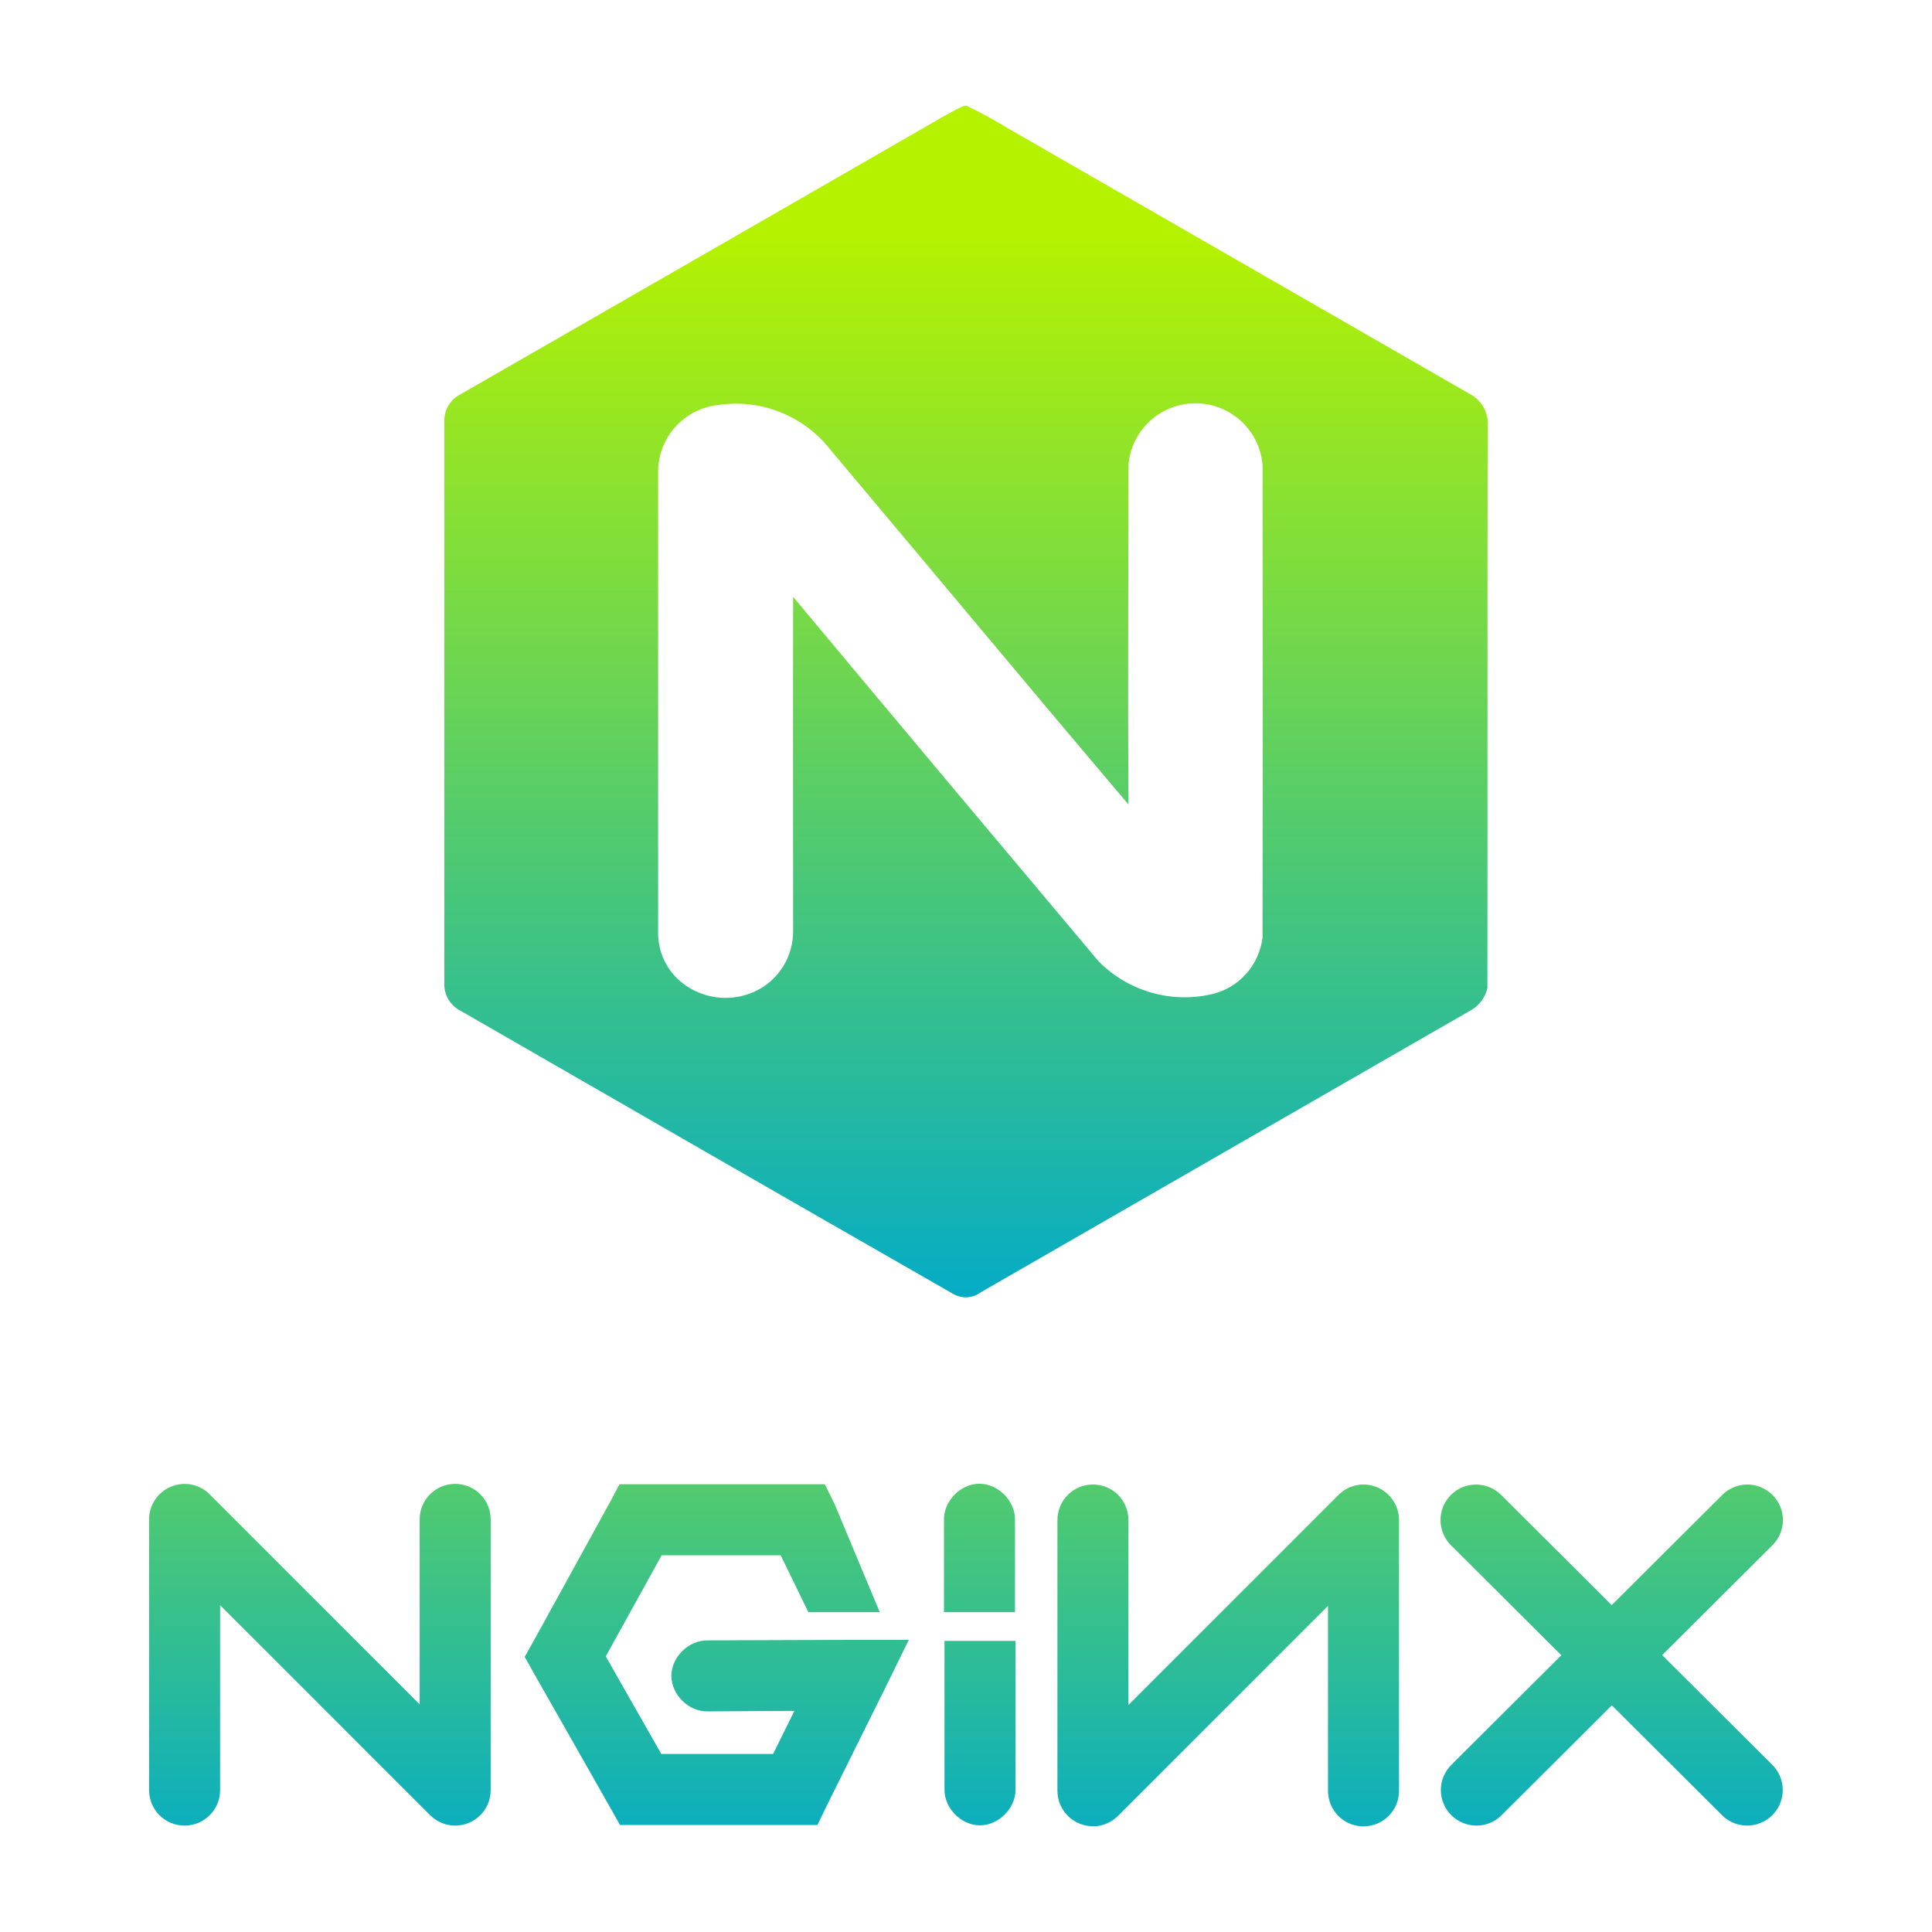 <?xml version="1.0" encoding="UTF-8"?>
<svg id="Layer_2" data-name="Layer 2" xmlns="http://www.w3.org/2000/svg" xmlns:xlink="http://www.w3.org/1999/xlink" viewBox="0 0 153.44 153.44">
  <defs>
    <style>
      .cls-1 {
        fill: url(#linear-gradient-2);
      }

      .cls-2 {
        fill: blue;
        opacity: .5;
      }

      .cls-3 {
        opacity: 0;
      }

      .cls-4 {
        fill: url(#linear-gradient);
      }
    </style>
    <linearGradient id="linear-gradient" x1="76.72" y1="18.64" x2="76.72" y2="105.24" gradientUnits="userSpaceOnUse">
      <stop offset="0" stop-color="#b5f200"/>
      <stop offset="1" stop-color="#00aaca"/>
    </linearGradient>
    <linearGradient id="linear-gradient-2" x1="76.72" y1="80.06" x2="76.72" y2="149.38" xlink:href="#linear-gradient"/>
  </defs>
  <path class="cls-4" d="M116.75,31.3c-12.24-7.04-24.47-14.08-36.7-21.11-1.06-.65-2.16-1.25-3.28-1.79h-.22c-1.14,.53-2.2,1.19-3.29,1.81-12.22,7.04-24.44,14.07-36.66,21.09-.86,.42-1.37,1.31-1.31,2.26v44.5c-.05,.96,.49,1.84,1.35,2.25,13,7.49,26.01,14.98,39.04,22.44,.7,.42,1.58,.37,2.22-.12,13.01-7.48,26.02-14.97,39.03-22.46,.61-.39,1.05-1.01,1.2-1.71,.02-14.83-.01-29.66,.02-44.5,.12-1.09-.43-2.15-1.4-2.66Zm-16.47,43.07c-.24,2.31-1.95,4.19-4.23,4.63-3.19,.67-6.5-.33-8.79-2.64-8.11-9.64-16.2-19.29-24.27-28.96-.02,8.86,0,17.71,0,26.57,0,1.75-.87,3.39-2.32,4.37-2.19,1.44-5.1,1.15-6.96-.7-.96-.98-1.48-2.31-1.44-3.67V37.26c.11-2.63,2.12-4.8,4.74-5.09,3.41-.52,6.83,.84,8.95,3.56,7.9,9.38,15.73,18.81,23.66,28.16-.05-8.99,0-17.98,0-26.98,.23-2.59,2.28-4.64,4.86-4.86,2.94-.26,5.53,1.92,5.79,4.86,.02,12.48,.02,24.97,0,37.46Z"/>
  <path class="cls-1" d="M36.15,144.99c-.73,0-1.45-.29-1.99-.83l-16.68-16.68v14.69c0,1.56-1.26,2.82-2.82,2.82s-2.82-1.26-2.82-2.82v-21.5c0-1.14,.69-2.17,1.74-2.6,1.05-.44,2.27-.2,3.07,.61l16.68,16.68v-14.69c0-1.56,1.26-2.82,2.82-2.82s2.82,1.26,2.82,2.82v21.5c0,1.56-1.26,2.82-2.82,2.82m13.05-27.11l-.77,1.45-5.99,10.89-.77,1.37,.77,1.37,5.99,10.54,.81,1.44h15.68l.77-1.59,4.48-9.02,2.01-4.09h-4.55l-11.45,.04c-1.49-.02-2.86,1.33-2.86,2.82s1.37,2.84,2.86,2.82l6.91-.04-1.69,3.42h-8.88l-4.41-7.75,4.44-8.03h9.45l2.2,4.52h5.67l-3.58-8.57-.78-1.59h-16.32m28.56-.04c-1.48,.02-2.8,1.38-2.78,2.85v7.35h5.64v-7.35c.02-1.5-1.36-2.87-2.85-2.85m9.04,27.2c-1.56,0-2.82-1.26-2.82-2.82v-21.5c0-1.56,1.26-2.82,2.82-2.82s2.82,1.26,2.82,2.82v14.69l16.68-16.68c.81-.81,2.02-1.05,3.07-.61,1.05,.44,1.74,1.46,1.74,2.61v21.5c0,1.56-1.26,2.82-2.82,2.82s-2.82-1.26-2.82-2.82v-14.69l-16.68,16.68c-.53,.53-1.25,.83-1.99,.83m45.2-13.59l8.77-8.74c1.1-1.1,1.11-2.88,0-3.99-1.1-1.1-2.88-1.11-3.99,0l-8.78,8.75-8.78-8.75c-1.1-1.1-2.89-1.1-3.99,0-1.1,1.1-1.1,2.89,0,3.99l8.77,8.74-8.74,8.71c-1.1,1.1-1.11,2.88,0,3.99,.53,.53,1.25,.83,2,.83,.72,0,1.44-.27,1.99-.82l8.76-8.73,8.76,8.73c.53,.53,1.24,.82,1.99,.82,.72,0,1.45-.28,2-.83,1.1-1.1,1.1-2.89,0-3.99l-8.74-8.71m-54.23,13.51c-1.48-.02-2.8-1.38-2.78-2.85v-11.8h5.64v11.8c.02,1.5-1.36,2.87-2.85,2.85"/>
  <g class="cls-3">
    <path class="cls-2" d="M0,0V153.44H153.44V0H0ZM145.04,145.04H8.4V8.4H145.04V145.04Z"/>
  </g>
</svg>